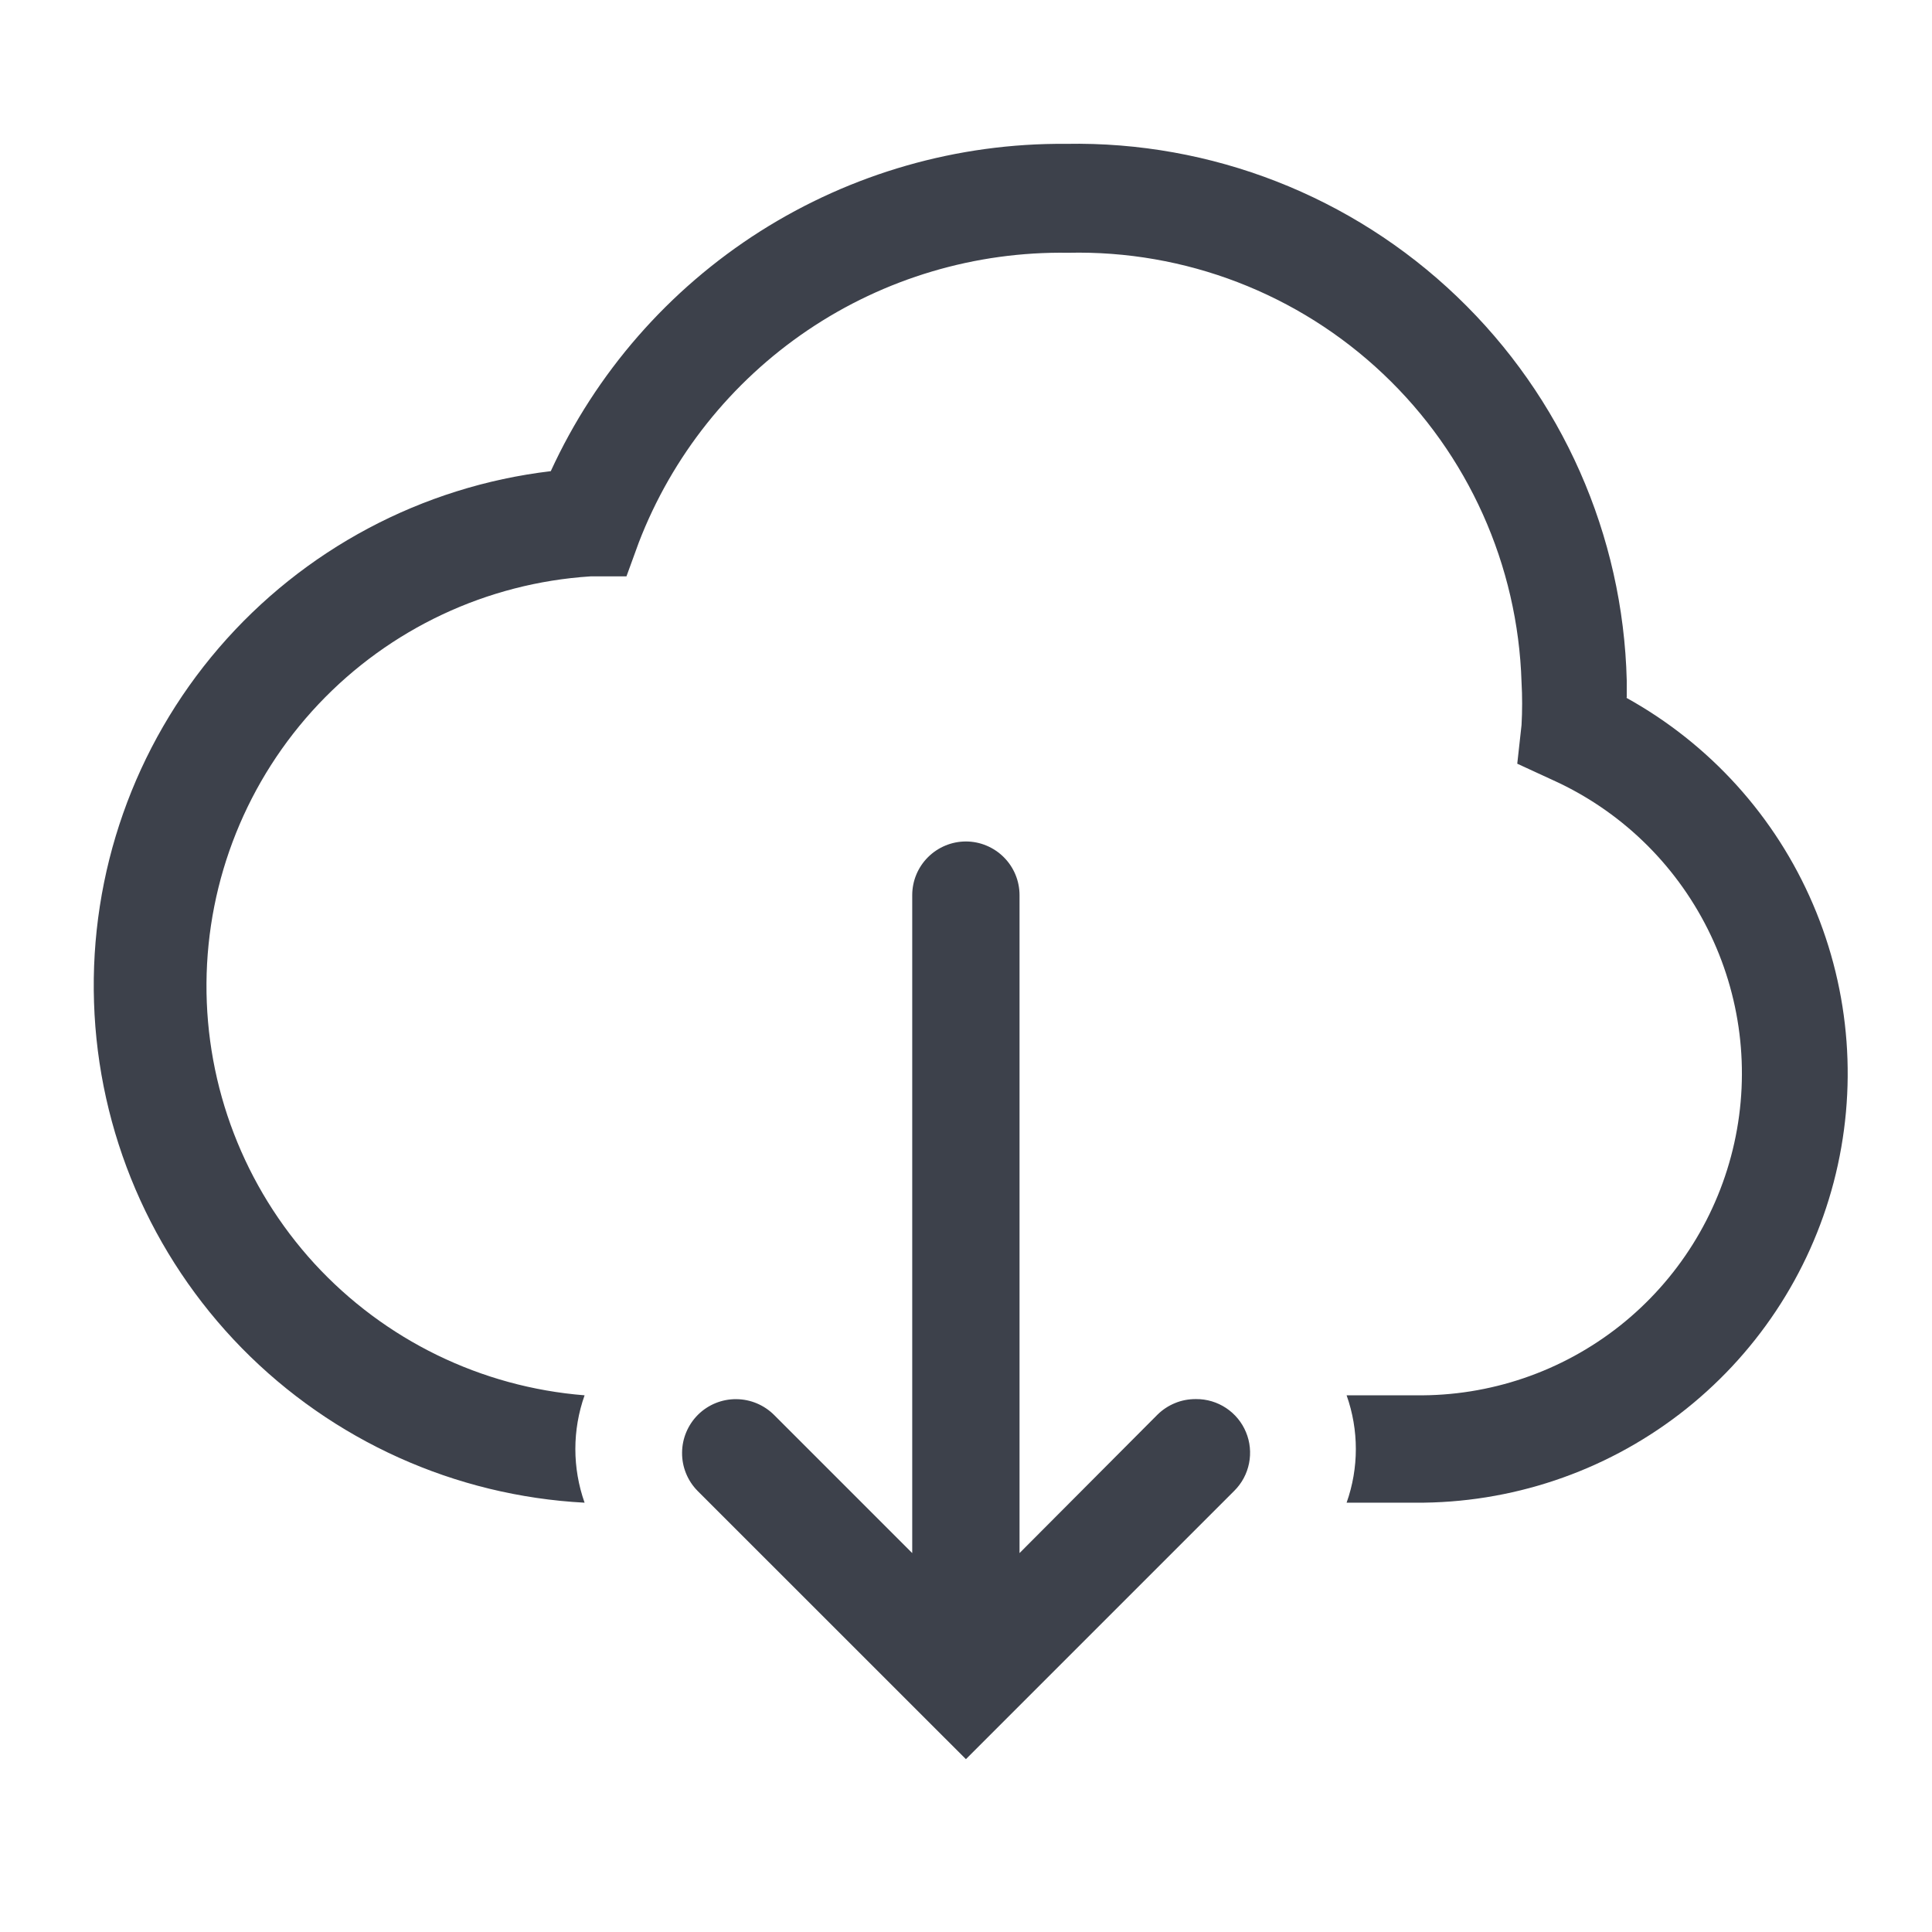 <svg width="24" height="24" viewBox="0 0 24 24" fill="none" xmlns="http://www.w3.org/2000/svg">
<g clip-path="url(#clip0_382_19294)">
<path d="M20.208 8.667V8.453C20.163 6.647 19.405 4.933 18.099 3.684C16.794 2.435 15.048 1.753 13.242 1.787C11.896 1.776 10.577 2.154 9.441 2.875C8.306 3.597 7.403 4.631 6.842 5.853C5.241 6.043 3.77 6.826 2.719 8.048C1.668 9.27 1.115 10.842 1.168 12.453C1.22 14.064 1.876 15.596 3.004 16.747C4.133 17.897 5.652 18.582 7.262 18.667C7.109 18.235 7.109 17.765 7.262 17.333C5.976 17.231 4.778 16.646 3.906 15.697C3.035 14.746 2.556 13.502 2.565 12.213C2.574 10.924 3.071 9.686 3.956 8.748C4.841 7.811 6.048 7.243 7.335 7.16H7.782L7.935 6.74C8.348 5.666 9.082 4.745 10.035 4.101C10.989 3.457 12.118 3.122 13.268 3.14C14.721 3.106 16.128 3.647 17.183 4.646C18.239 5.645 18.856 7.021 18.901 8.473C18.911 8.651 18.911 8.829 18.901 9.007L18.848 9.487L19.282 9.687C20.12 10.064 20.802 10.719 21.214 11.541C21.626 12.362 21.743 13.301 21.544 14.198C21.345 15.096 20.843 15.898 20.123 16.469C19.402 17.04 18.507 17.345 17.588 17.333H16.728C16.881 17.765 16.881 18.235 16.728 18.667H17.581C18.767 18.675 19.922 18.288 20.863 17.567C21.804 16.846 22.479 15.832 22.779 14.685C23.079 13.538 22.989 12.324 22.522 11.234C22.056 10.144 21.239 9.241 20.201 8.667H20.208Z" fill="#3D414B"/>
<path d="M14.852 17.38C14.764 17.38 14.677 17.396 14.596 17.43C14.515 17.463 14.441 17.512 14.379 17.573L12.665 19.293V11.12C12.665 10.943 12.595 10.774 12.47 10.649C12.345 10.524 12.175 10.453 11.999 10.453C11.822 10.453 11.652 10.524 11.527 10.649C11.402 10.774 11.332 10.943 11.332 11.12V19.293L9.619 17.58C9.494 17.454 9.324 17.382 9.147 17.381C8.969 17.379 8.798 17.449 8.672 17.573C8.546 17.698 8.474 17.868 8.473 18.045C8.471 18.223 8.541 18.394 8.665 18.52L11.999 21.853L15.332 18.52C15.426 18.427 15.49 18.308 15.516 18.178C15.542 18.048 15.529 17.913 15.478 17.791C15.428 17.669 15.341 17.564 15.231 17.491C15.121 17.418 14.991 17.379 14.859 17.38H14.852Z" fill="#3D414B"/>
</g>
<defs>
<clipPath id="clip0_382_19294">
<rect width="24" height="24" fill="white"/>
</clipPath>
</defs>
</svg>
